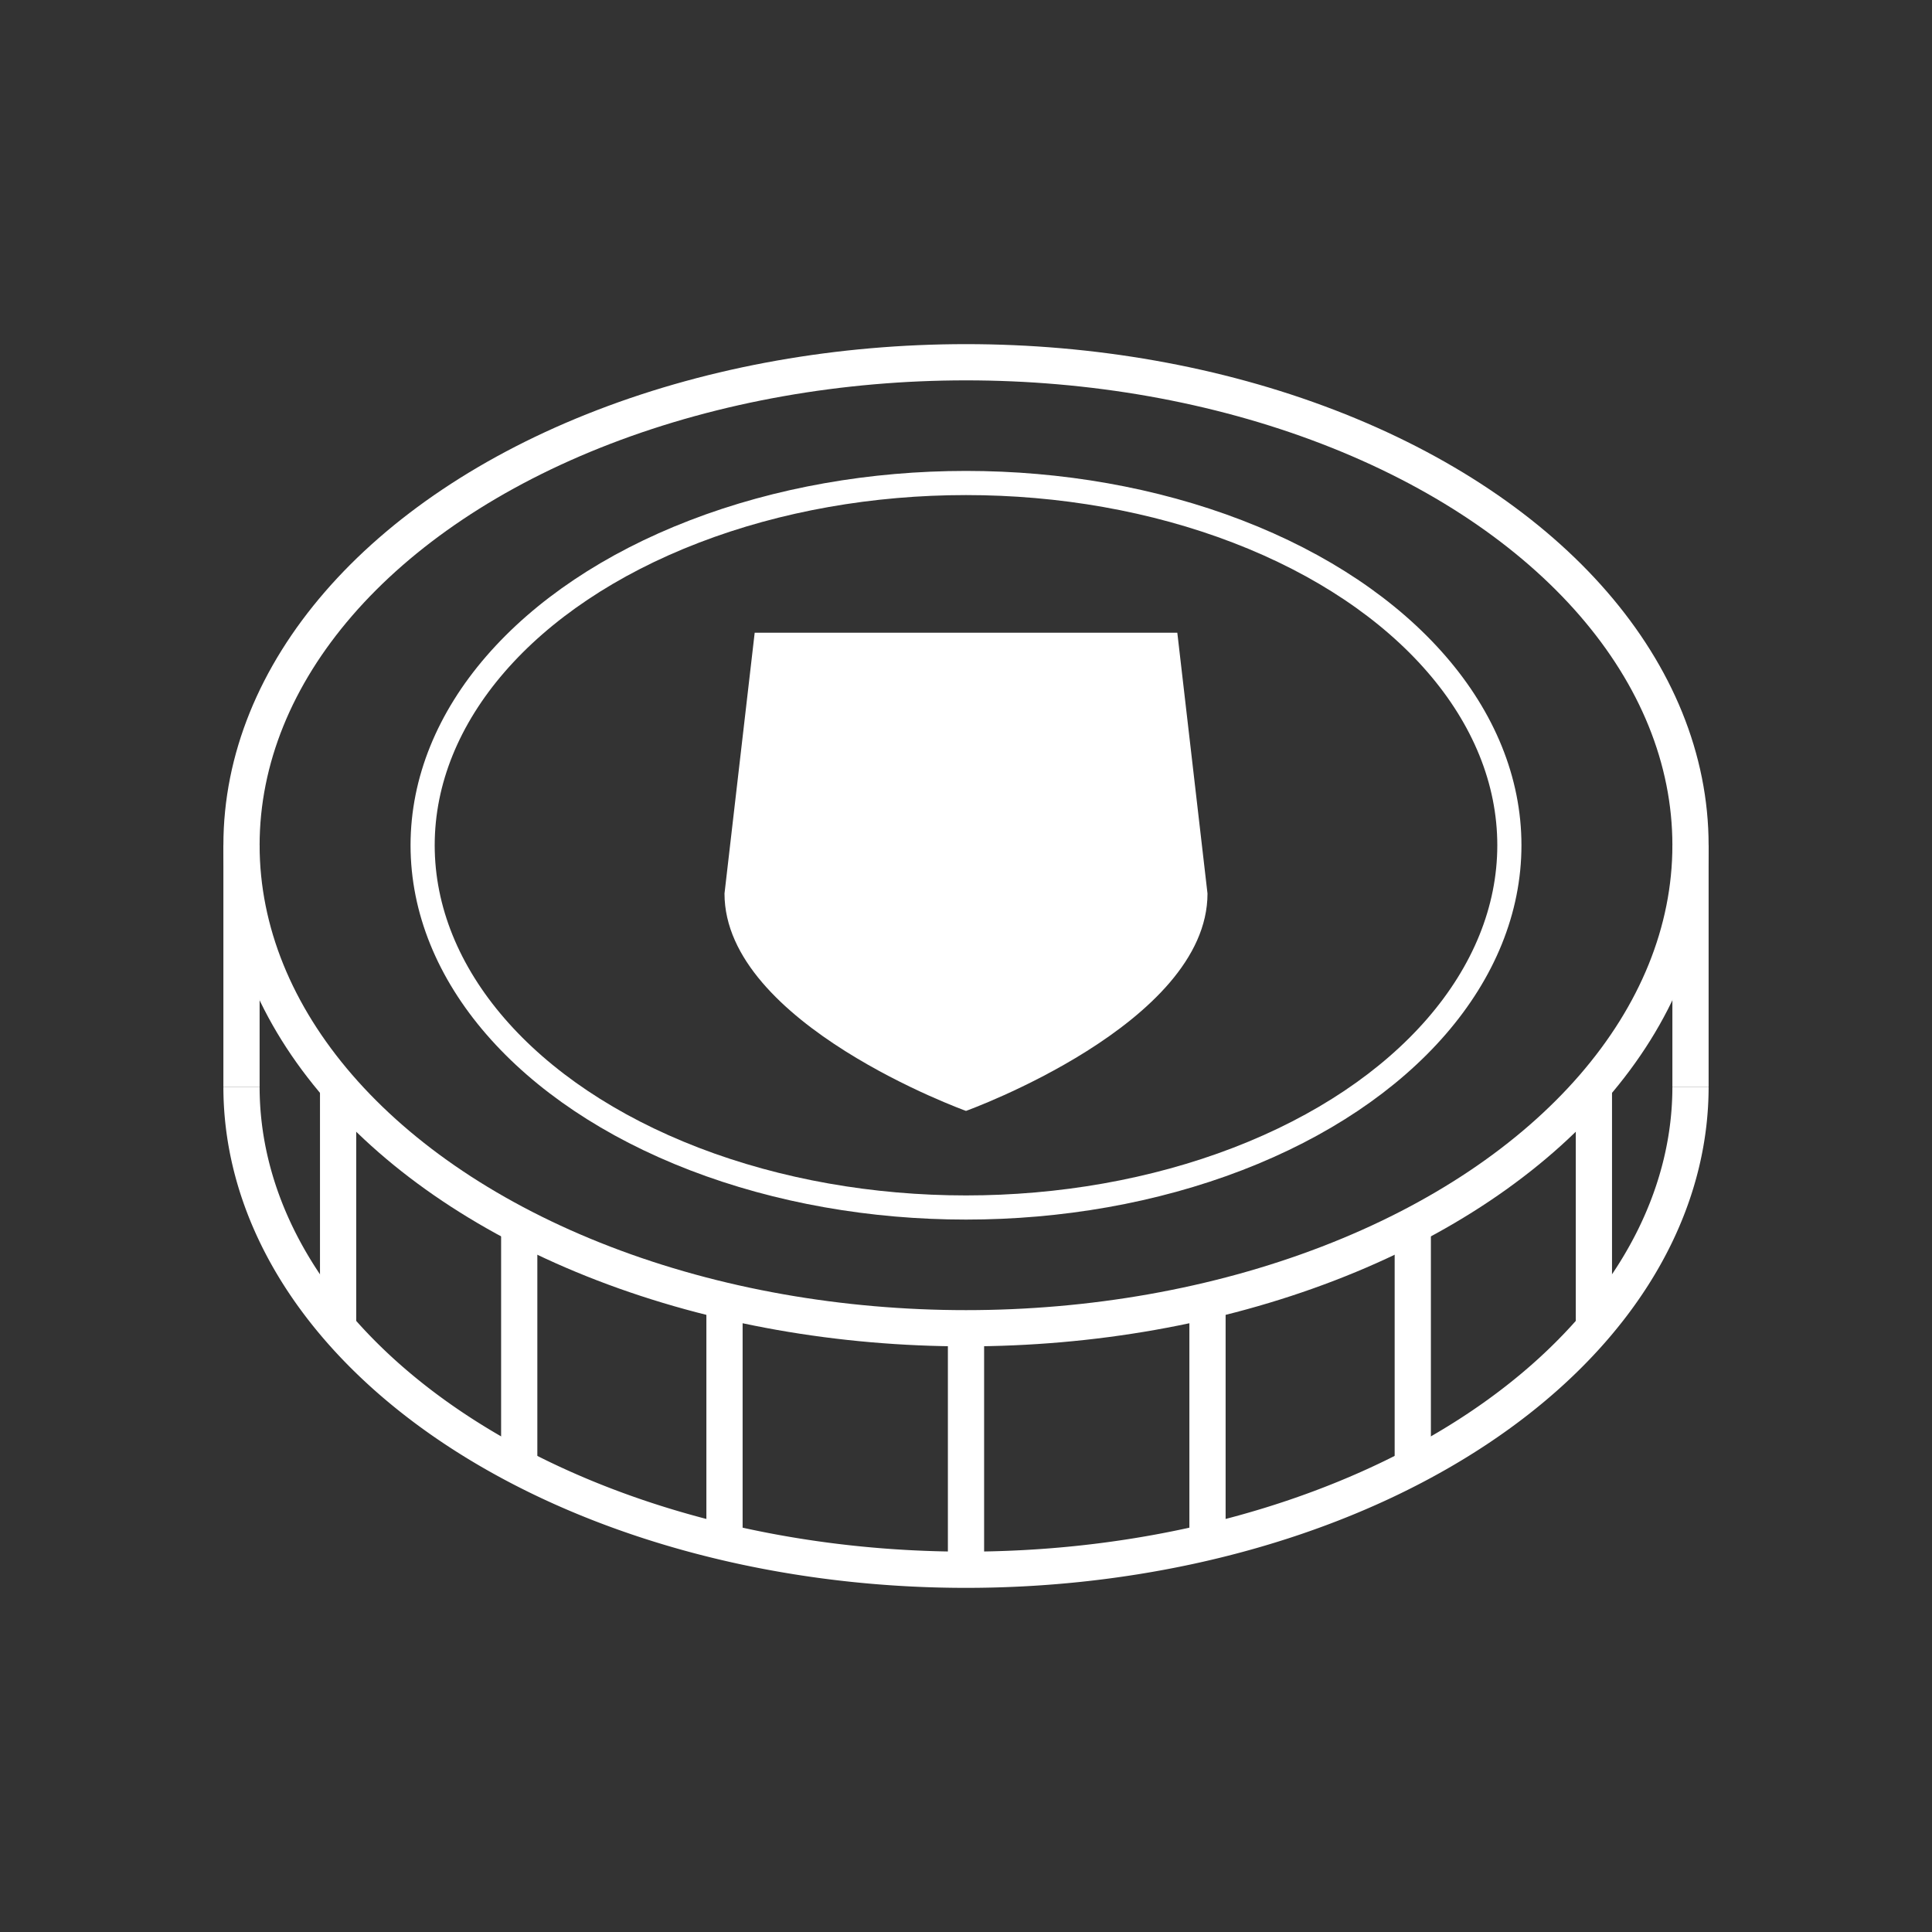 <svg xmlns="http://www.w3.org/2000/svg" viewBox="0 0 80 80">
    <rect x="0" y="0" width="80" height="80" fill="#333333" stroke="none"/>
    <defs>
        <style>
            .security-icon{fill:#ffffff;transform-origin:center;}
            .token-outline{fill:none;stroke:#ffffff;stroke-width:1.5;transform-origin:center;}
            .token-detail{fill:none;stroke:#ffffff;stroke-width:1;transform-origin:center;}
        </style>
    </defs>

    <title>Token</title>

    <!-- Token base -->
    <g id="token">
        <!-- Top bottom -->
        <path class="token-outline" d="M 10,45 A 30,20 0 0,0 70,45"/>
        <ellipse class="token-outline" cx="40" cy="35" rx="30" ry="20"/>

        <!-- Sides -->
        <line class="token-outline" x1="10" y1="35" x2="10" y2="45"/>
        <line class="token-outline" x1="70" y1="35" x2="70" y2="45"/>

        <!-- Details -->
        <line class="token-outline" x1="14" y1="45" x2="14" y2="55"/>
        <line class="token-outline" x1="21.5" y1="51" x2="21.5" y2="61"/>
        <line class="token-outline" x1="30" y1="53.5" x2="30" y2="63.5"/>
        <line class="token-outline" x1="40" y1="54.5" x2="40" y2="65"/>
        <line class="token-outline" x1="50" y1="53.5" x2="50" y2="63.5"/>
        <line class="token-outline" x1="58.5" y1="51" x2="58.5" y2="61"/>
        <line class="token-outline" x1="66" y1="45" x2="66" y2="55"/>

        <ellipse class="token-detail" cx="40" cy="35" rx="22.5" ry="15"/>
    </g>

    <!-- Security Shield Symbol -->
    <g transform="translate(40, 37) scale(0.25, 0.18)">
        <path class="security-icon"
              d="M-35,-60 L35,-60 L40,0 C40,30 0,50 0,50 C0,50 -40,30 -40,0 Z"/>
        <path class="security-icon" opacity="0.3"
              d="M-20,-40 L20,-40 L20,0 C20,15 0,30 0,30 C0,30 -20,15 -20,0 Z"/>
        <path class="security-icon"
              d="M0,-20 L8,-5 L25,-5 L15,5 L20,20 L0,12 L-20,20 L-15,5 L-25,-5 L-8,-5 Z"/>
    </g>
</svg>
